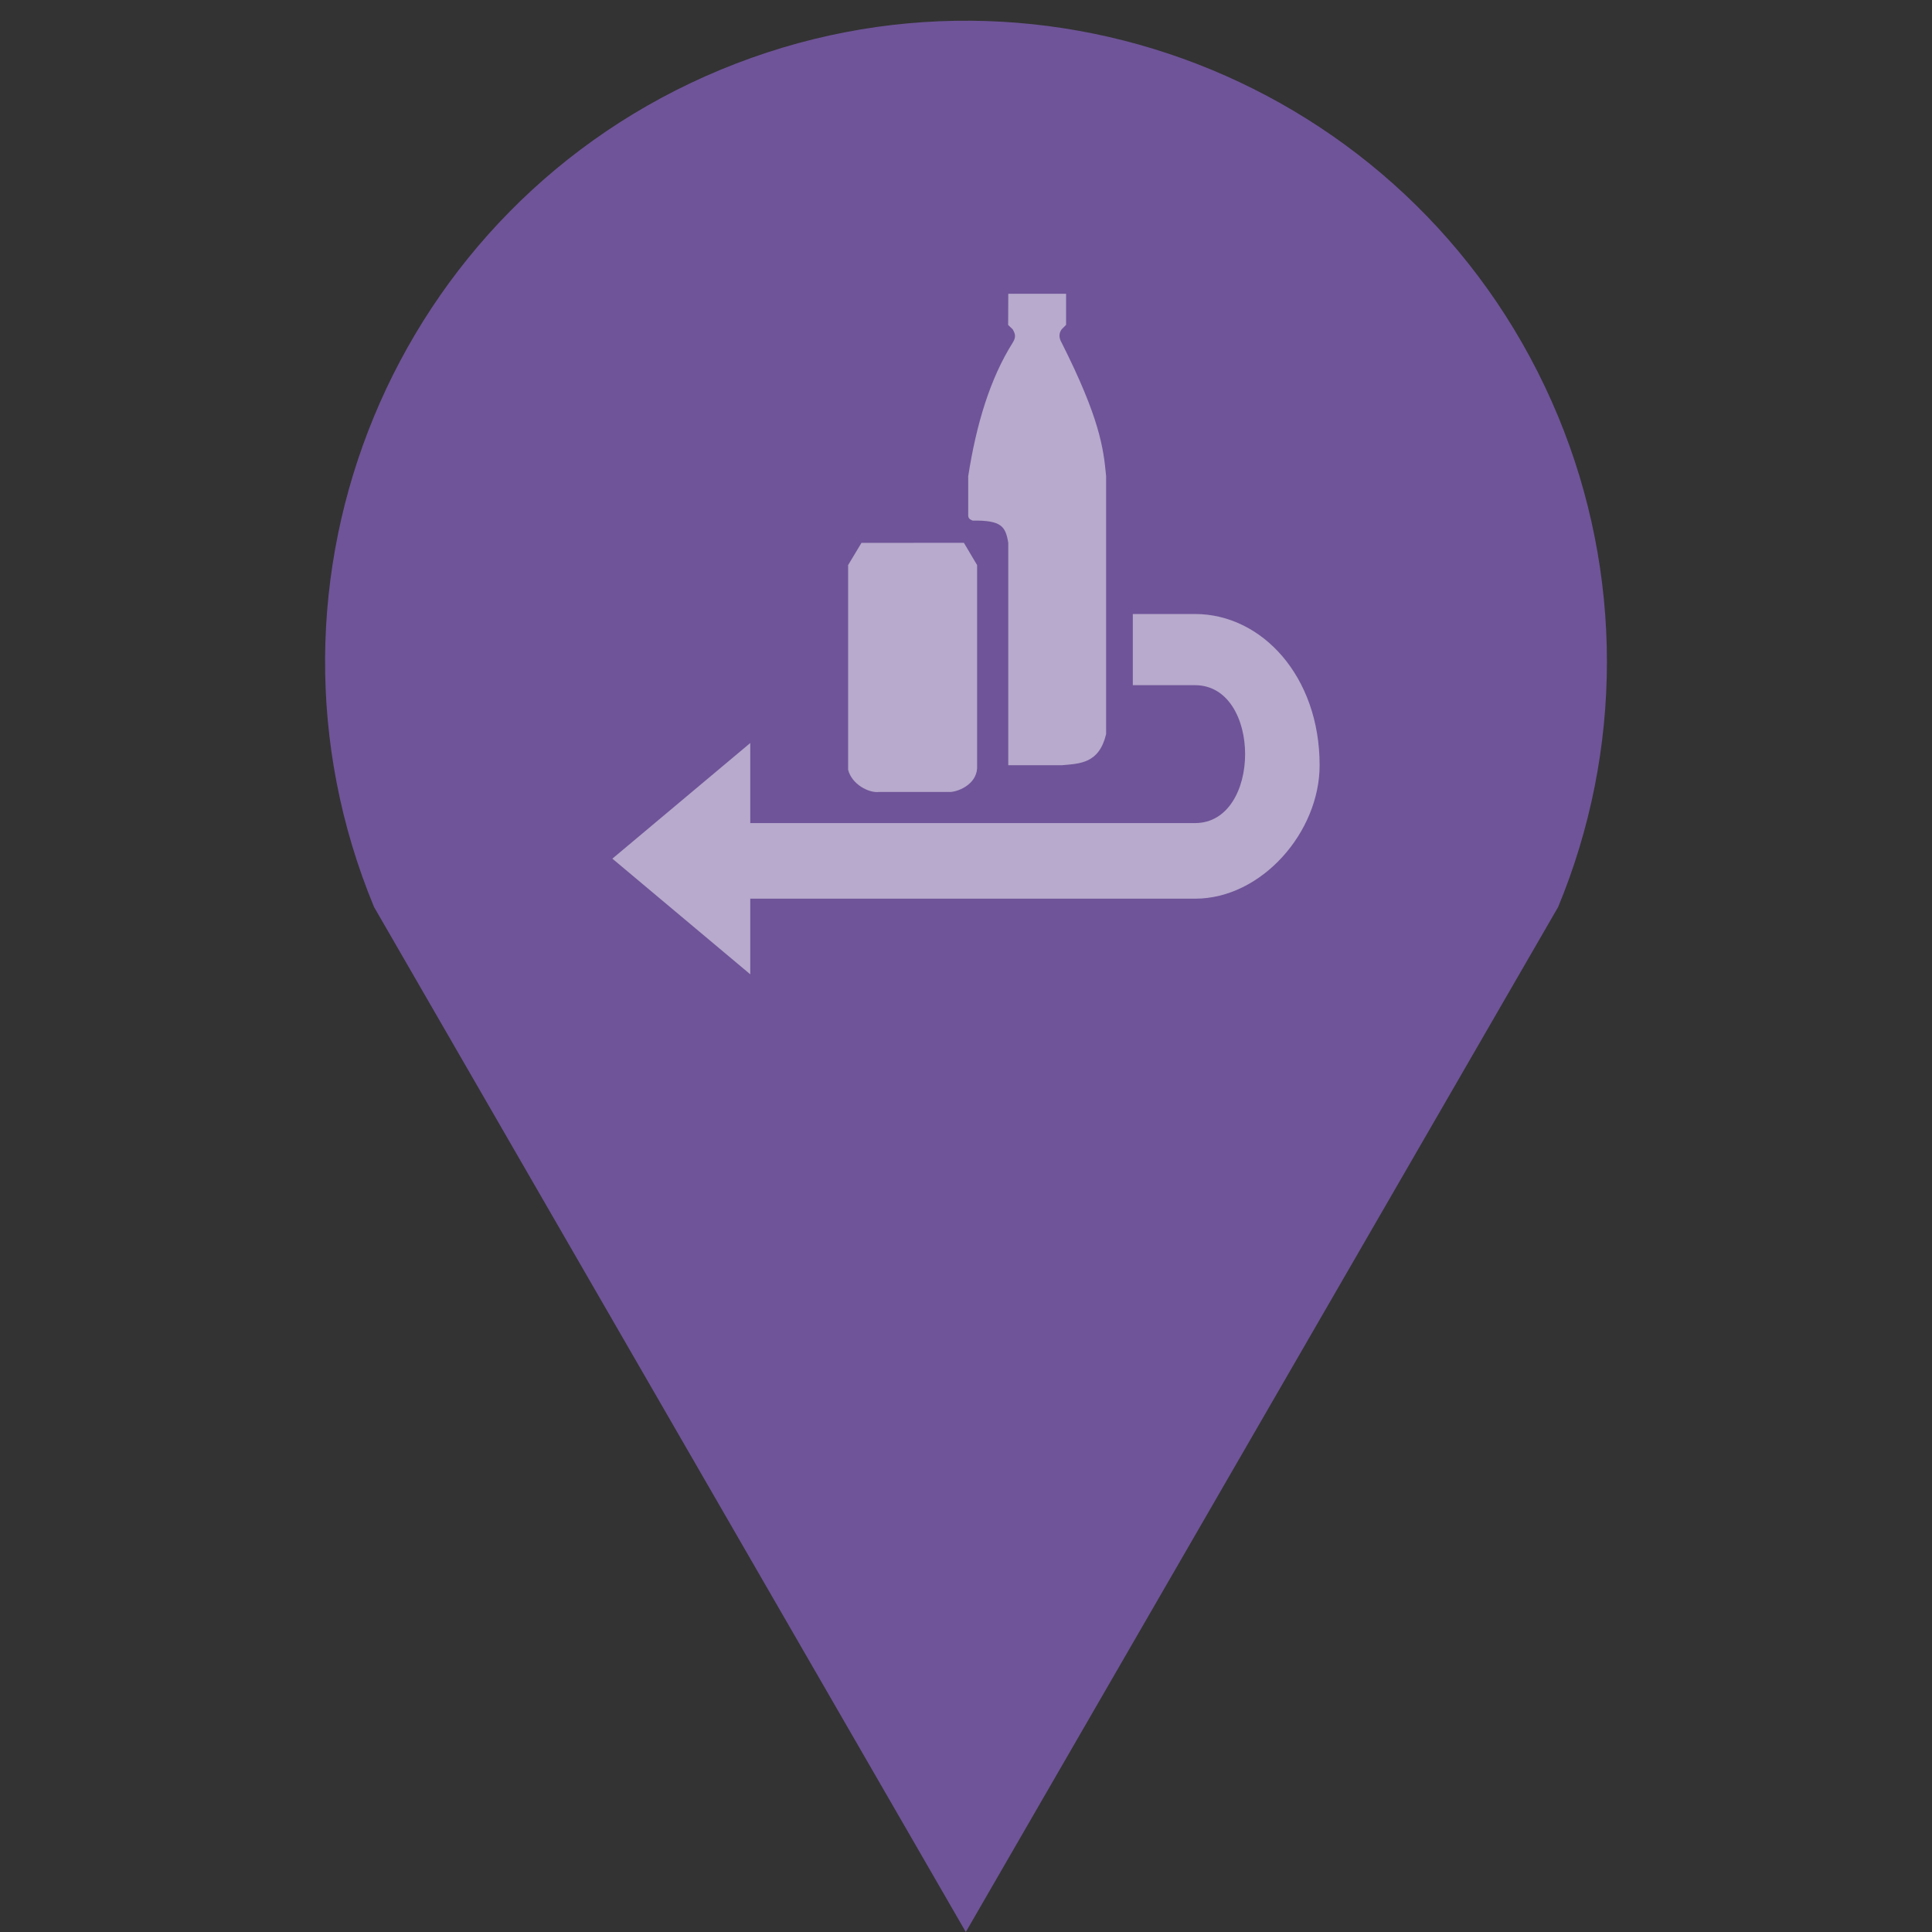 <svg xmlns="http://www.w3.org/2000/svg" width="200" height="200">
  <rect width="100%" height="100%" fill="#333333" stroke="none"/>
  <path d="M161.3 93.89c6.732-16.256 6.732-34.52 0-50.775C147.277 9.265 108.47-6.81 74.62 7.21 40.77 21.233 24.698 60.04 38.72 93.89L99.98 200z" fill="#6f5499"/>
  <g fill="#fff" fill-opacity=".5">
    <path d="M100.69 53.892c2.985-.04 3.404.6 3.685 2.302v23.024h5.525c1.904-.17 3.876-.17 4.605-3.223V49.287c-.272-2.914-.668-5.994-4.605-13.814-.3-.503-.29-.975 0-1.38l.46-.462V30.41h-5.983l-.014 3.23.472.454c.297.507.34.832 0 1.38-2.348 3.73-3.77 8.455-4.605 13.815v4.144c.063.338.28.362.46.462z"/>
    <path d="M87.797 58.497V79.68c.38 1.533 2.166 2.43 3.198 2.306H98.4c.98-.074 2.87-.924 2.75-2.768v-20.72l-1.366-2.304-10.604.002c-.002.008-1.378 2.303-1.383 2.3z"/>
    <path d="M117.268 63.562v7.368h6.446c6.908.004 6.905 14.277 0 14.274H77.667v-8.288L63.392 88.888l14.275 11.972v-7.828h46.047c6.903 0 12.895-6.907 12.894-13.814 0-9.207-5.986-15.654-12.894-15.656h-6.446z"/>
  </g>
</svg>
